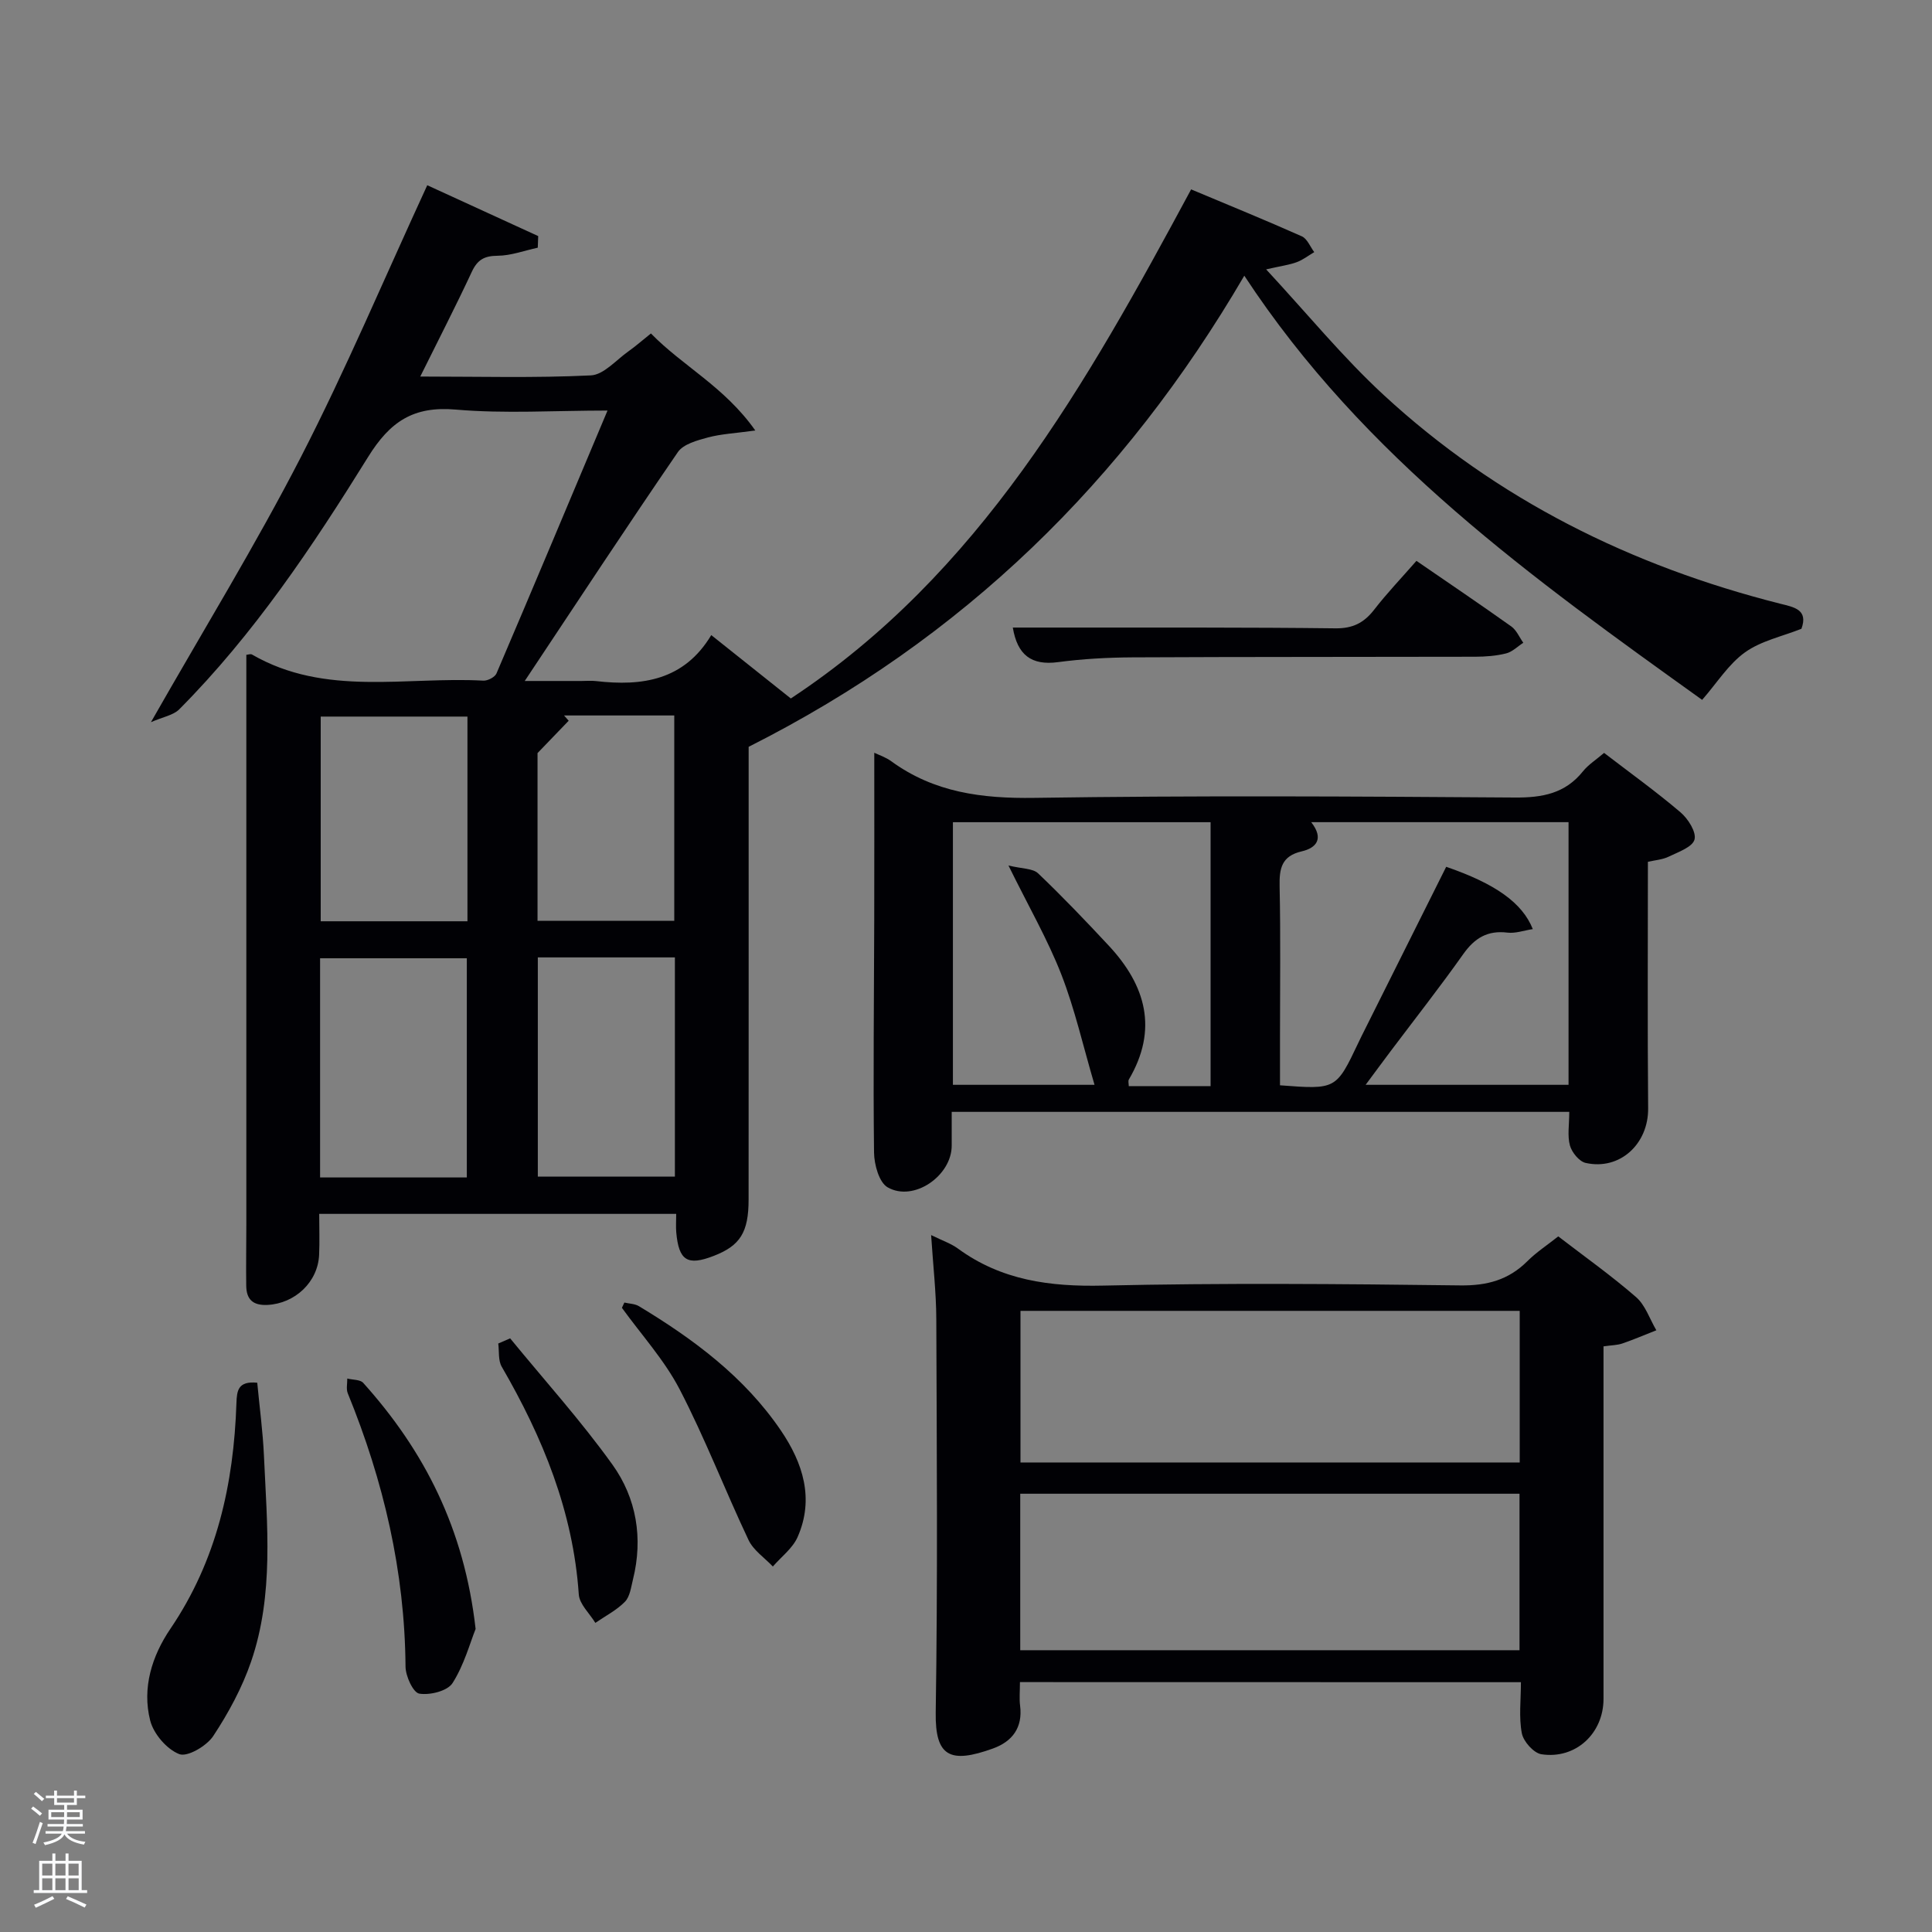 <svg enable-background="new 0 0 400 400" viewBox="0 0 400 400" xmlns="http://www.w3.org/2000/svg"><rect x="0" y="0" width="400" height="400" fill="#808080" stroke="none"/><path d="m6.44 374.46.42-.45c.65.47 1.27.95 1.85 1.44l-.45.49c-.65-.56-1.25-1.06-1.82-1.48m.93 7.33-.63-.26c.55-1.36 1.05-2.8 1.52-4.33.19.1.38.19.59.27-.46 1.29-.95 2.73-1.48 4.32m-.38-10.38.44-.42c.43.34 1.01.82 1.74 1.44l-.49.49c-.53-.51-1.09-1.01-1.69-1.51m2.5.35h1.72v-1.04h.59v1.04h3.52v-1.04h.59v1.04h1.75v.53h-1.75v1.42h-2.03v.97h3.22v2.03h-3.24c0 .35-.01.66-.03.93h3.32v.53h-3.37c-.03.27-.08.58-.15.94h3.96v.53h-3.71c.67.92 1.93 1.48 3.79 1.68-.13.24-.23.44-.29.59-2.13-.38-3.48-1.08-4.04-2.12-.43.97-1.77 1.72-4.03 2.23-.09-.19-.2-.37-.33-.55 2.1-.42 3.37-1.03 3.81-1.83h-3.36v-.53h3.58c.08-.29.13-.61.16-.94h-3.33v-.53h3.39c.02-.27.04-.58.04-.93h-3.23v-2.03h3.25v-.97h-2.07v-1.42h-1.73zm1.12 3.44v1h2.65c.01-.3.02-.44.02-.4v-.25-.35zm1.19-2h3.52v-.91h-3.52zm4.71 2h-2.63v.59c0 .15-.01.28-.01.4h2.64z" fill="#fafbfc"/><path d="m13.56 383.74h.63v1.52h2.72v6.07h1.13v.6h-11.06v-.6h1.13v-6.07h2.73v-1.52h.63v1.52h2.1v-1.52zm-2.69 8.83.38.56c-1.24.63-2.53 1.25-3.85 1.85-.1-.21-.21-.42-.34-.63 1.36-.55 2.63-1.15 3.81-1.78m-2.13-4.27h2.1v-2.45h-2.1zm0 3.04h2.1v-2.46h-2.1zm2.72-3.04h2.1v-2.45h-2.1zm0 3.04h2.1v-2.46h-2.1zm6.07 3.6c-1.41-.71-2.7-1.3-3.86-1.78l.35-.56c1.45.62 2.75 1.19 3.88 1.72zm-1.25-9.09h-2.1v2.45h2.1zm-2.09 5.49h2.1v-2.46h-2.1z" fill="#fafbfc"/><g fill="#010105"><path d="m88.46 38.35c7.79 3.57 15.38 7.05 22.97 10.53-.03.8-.06 1.6-.09 2.4-2.77.6-5.55 1.65-8.32 1.67-2.75.02-4.17.83-5.33 3.31-3.29 7.05-6.85 13.98-10.68 21.7 12.2 0 23.78.32 35.32-.24 2.67-.13 5.23-3.18 7.78-4.98 1.49-1.05 2.86-2.27 4.66-3.7 6.53 6.72 15.22 11.02 21.61 20.09-4.19.58-7.1.71-9.84 1.45-2.21.6-5.06 1.36-6.2 3.03-10.52 15.34-20.74 30.89-31.7 47.38h11.76c1 0 2.01-.1 3 .02 9.57 1.11 18.25-.16 23.86-9.52 5.73 4.57 10.93 8.71 16.47 13.12 39.08-25.76 61.15-65.04 82.88-105.4 7.74 3.25 15.38 6.36 22.92 9.72 1.12.5 1.73 2.15 2.57 3.27-1.2.71-2.32 1.59-3.6 2.07-1.5.56-3.13.77-6.36 1.5 8.48 9.14 15.85 18.17 24.33 26 23.47 21.67 51.28 35.43 82.14 43.23 2.78.7 5.82 1.18 4.36 5.18-3.96 1.58-8.34 2.49-11.67 4.87-3.42 2.44-5.81 6.33-8.89 9.85-34.93-25.05-70.02-50.06-94.79-87.82-24.87 42.55-58.22 75.17-102.62 97.54v4.22c0 29.83.01 59.66-.01 89.49 0 6.81-1.74 9.57-7.22 11.69-5.44 2.11-7.24.99-7.76-4.9-.1-1.15-.01-2.32-.01-3.8-24.59 0-48.98 0-73.91 0 0 2.9.1 5.68-.02 8.46-.24 5.67-5.01 10.1-10.68 10.39-3.03.15-4.37-1.14-4.41-3.96-.06-4.16.02-8.33.02-12.5 0-39.32 0-78.63 0-118.14.35-.02.87-.23 1.17-.06 15.17 8.78 31.83 4.53 47.89 5.41.91.05 2.4-.72 2.73-1.49 7.63-17.85 15.13-35.76 22.99-54.43-10.96 0-21.25.68-31.41-.2-8.77-.76-13.6 2.46-18.16 9.81-11.49 18.51-23.62 36.68-39.1 52.25-1.24 1.24-3.39 1.57-5.86 2.66 10.91-19.16 21.67-36.67 31.05-54.9 9.32-18.13 17.26-36.97 26.16-56.27zm8.19 205.43c0-15.44 0-30.48 0-45.38-10.4 0-20.44 0-30.38 0v45.38zm14.7-45.56v45.38h28.38c0-15.32 0-30.24 0-45.38-9.51 0-18.77 0-28.38 0zm-14.57-49.86c-10.44 0-20.49 0-30.38 0v42.38h30.38c0-14.19 0-28.11 0-42.38zm14.51 7.56v34.73h28.31c0-14.39 0-28.44 0-42.52-7.87 0-15.35 0-22.82 0 .32.36.64.73.96 1.09-1.98 2.06-3.96 4.12-6.45 6.7z"/><path d="m324.9 230.2c-42.76 0-85.02 0-127.86 0 0 2.42-.01 4.69 0 6.96.03 6.26-7.87 11.76-13.27 8.66-1.77-1.02-2.78-4.71-2.81-7.2-.19-16 0-31.99.04-47.99.03-11.58.01-23.16.01-34.78.91.44 2.35.91 3.52 1.76 8.89 6.48 18.78 7.74 29.62 7.58 33.16-.5 66.33-.3 99.49-.07 5.68.04 10.41-.82 14.1-5.43 1.11-1.38 2.7-2.38 4.37-3.81 5.39 4.14 10.78 8.01 15.82 12.3 1.57 1.33 3.32 4.1 2.9 5.64-.42 1.56-3.36 2.58-5.34 3.54-1.27.62-2.8.72-4.31 1.07 0 17.1-.1 34.08.05 51.06.06 7.34-5.84 12.87-12.94 11.28-1.33-.3-2.85-2.17-3.25-3.6-.56-2.01-.14-4.29-.14-6.97zm-53.43-59.98c2.71 3.46 1.02 5.35-1.95 6.04-4.19.97-4.67 3.54-4.59 7.26.22 10.32.08 20.65.08 30.97v10.21c11.62.88 11.62.88 16.23-8.82.21-.45.43-.9.65-1.35 5.85-11.71 11.7-23.42 17.53-35.07 10.15 3.5 15.75 7.43 17.93 12.9-1.84.28-3.59.93-5.24.73-4.13-.51-6.8 1.12-9.16 4.45-4.8 6.78-9.94 13.33-14.94 19.97-1.71 2.27-3.39 4.56-5.27 7.09h42.01c0-18.32 0-36.24 0-54.38-17.72 0-35.16 0-53.28 0zm-20.83 54.65c0-18.53 0-36.57 0-54.64-17.95 0-35.55 0-53.35 0v54.37h29.32c-2.38-8.07-4.08-15.69-6.89-22.89-2.82-7.22-6.74-14-10.93-22.52 2.83.7 5.04.58 6.14 1.63 5.05 4.81 9.88 9.87 14.64 14.98 7.68 8.25 10.24 17.34 4.15 27.7-.19.32-.02.86-.02 1.37z"/><path d="m211.17 348.26c0 1.93-.16 3.43.03 4.88.58 4.56-1.63 7.43-5.62 8.87-8.85 3.19-11.99 1.72-11.85-7.47.42-27.14.22-54.28.12-81.43-.02-5.56-.67-11.13-1.07-17.4 2.36 1.16 4.11 1.74 5.53 2.78 9.03 6.61 19.09 7.93 30.09 7.68 24.63-.56 49.29-.35 73.93-.04 5.54.07 9.98-1.12 13.88-5 1.87-1.87 4.13-3.34 6.41-5.15 5.41 4.16 10.98 8.11 16.11 12.57 1.93 1.68 2.83 4.55 4.2 6.87-2.35.92-4.67 1.92-7.06 2.74-1.06.36-2.25.35-3.88.59v5.53c0 22.48.01 44.96 0 67.45 0 7.15-5.75 12.55-12.85 11.47-1.6-.24-3.73-2.64-4.06-4.34-.64-3.33-.19-6.87-.19-10.58-34.57-.02-68.8-.02-103.72-.02zm.06-6.6h103.37c0-11.06 0-21.78 0-32.4-34.65 0-68.89 0-103.37 0zm103.41-38.87c0-10.79 0-21.17 0-31.39-34.73 0-69.09 0-103.36 0v31.39z"/><path d="m53.26 286.28c.47 5.01 1.16 10.08 1.39 15.16.64 14.27 2.09 28.68-2.65 42.54-1.86 5.43-4.69 10.66-7.86 15.46-1.36 2.05-5.35 4.39-7.03 3.73-2.59-1.01-5.32-4.2-6.02-6.97-1.71-6.76.38-13.37 4.19-18.98 9.61-14.16 13.11-29.98 13.67-46.7.09-2.62.33-4.64 4.31-4.24z"/><path d="m293.26 116.12c6.8 4.67 13.27 9.05 19.64 13.58 1.08.77 1.67 2.24 2.48 3.38-1.18.76-2.26 1.88-3.55 2.2-2.06.52-4.26.68-6.4.69-23.66.06-47.31.01-70.97.13-5.14.03-10.32.31-15.42.99-5.53.73-8.4-1.5-9.35-7.16h12.82c17.99.02 35.99-.06 53.98.16 3.57.04 5.88-1.12 7.99-3.83 2.63-3.4 5.62-6.53 8.78-10.14z"/><path d="m98.47 337.26c-1.17 2.91-2.38 7.45-4.78 11.21-1.05 1.64-4.68 2.54-6.88 2.18-1.27-.21-2.83-3.61-2.85-5.59-.15-19.7-4.55-38.45-11.96-56.6-.36-.88-.08-2.03-.1-3.05 1.13.29 2.67.19 3.31.91 12.64 14.07 20.92 30.18 23.26 50.94z"/><path d="m129.27 269.68c1.01.24 2.17.24 3.01.75 11.33 6.83 21.87 14.66 29.4 25.75 4.54 6.68 6.96 14.11 3.45 22.06-1.03 2.33-3.38 4.08-5.12 6.09-1.72-1.82-4.03-3.35-5.04-5.5-4.89-10.33-9-21.06-14.26-31.19-3.15-6.06-7.91-11.28-11.95-16.87.17-.37.34-.73.51-1.09z"/><path d="m105.62 277.09c7.11 8.69 14.66 17.05 21.19 26.16 4.97 6.94 6.36 15.22 4.24 23.76-.4 1.6-.62 3.54-1.66 4.61-1.73 1.77-4.06 2.95-6.13 4.38-1.19-1.96-3.29-3.86-3.43-5.9-1.17-17.16-7.46-32.49-15.96-47.15-.75-1.3-.5-3.18-.71-4.79.82-.35 1.64-.71 2.46-1.07z"/></g></svg>